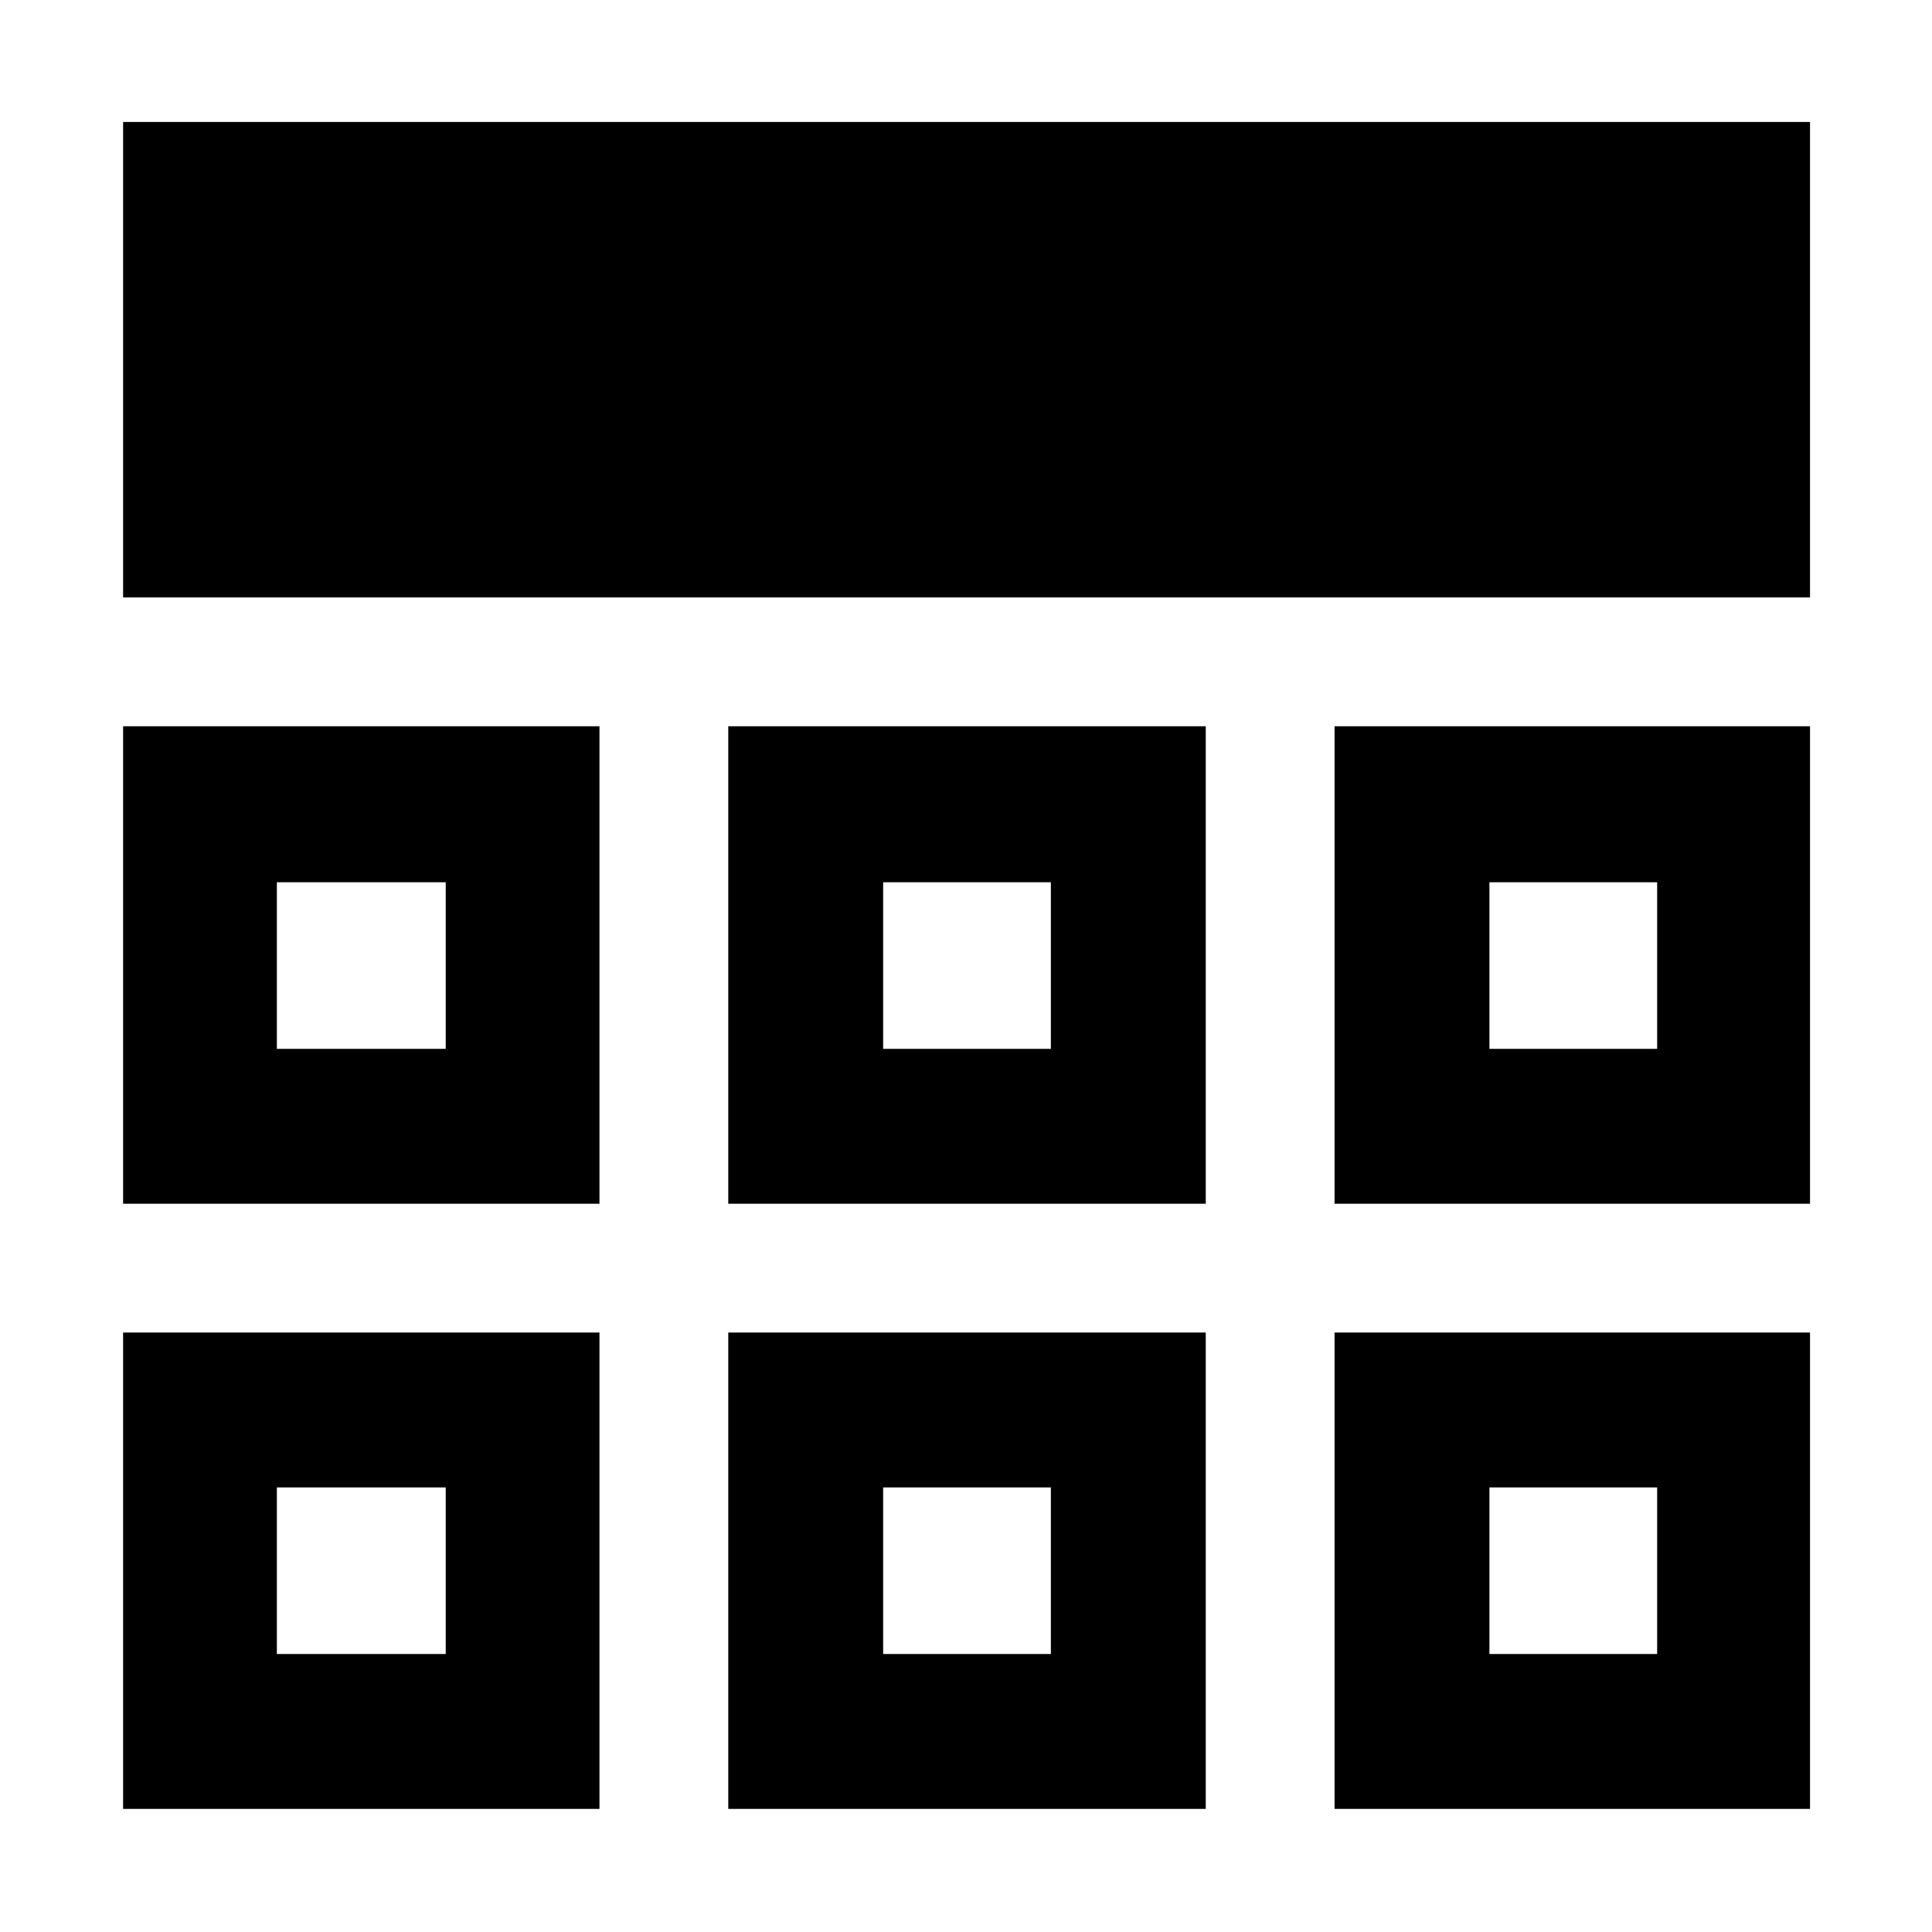 <svg xmlns="http://www.w3.org/2000/svg" height="48" viewBox="0 -960 960 960" width="48"><path d="M61.17-61.17v-236.7h236.7v236.7H61.17Zm300.7 0v-236.7h237.26v236.7H361.87Zm301.26 0v-236.7h236.26v236.7H663.13ZM61.17-361.87v-237.26h236.7v237.26H61.17Zm300.7 0v-237.26h237.26v237.26H361.87Zm301.26 0v-237.26h236.26v237.26H663.13ZM61.17-663.13v-236.26h838.22v236.26H61.17Zm160.31 442.22Zm217.35 0h83.34-83.34Zm301.26 0ZM221.48-438.83v-82.78 82.78ZM480-480Zm260.09 41.17v-82.78 82.78Zm-602.52 300.7h83.91v-82.78h-83.91v82.78Zm301.26 0h83.34v-82.78h-83.34v82.78Zm301.26 0h83.34v-82.78h-83.34v82.78Zm-602.52-300.7h83.91v-82.78h-83.91v82.78Zm301.26 0h83.34v-82.78h-83.34v82.78Zm301.26 0h83.34v-82.78h-83.34v82.78Z"/></svg>